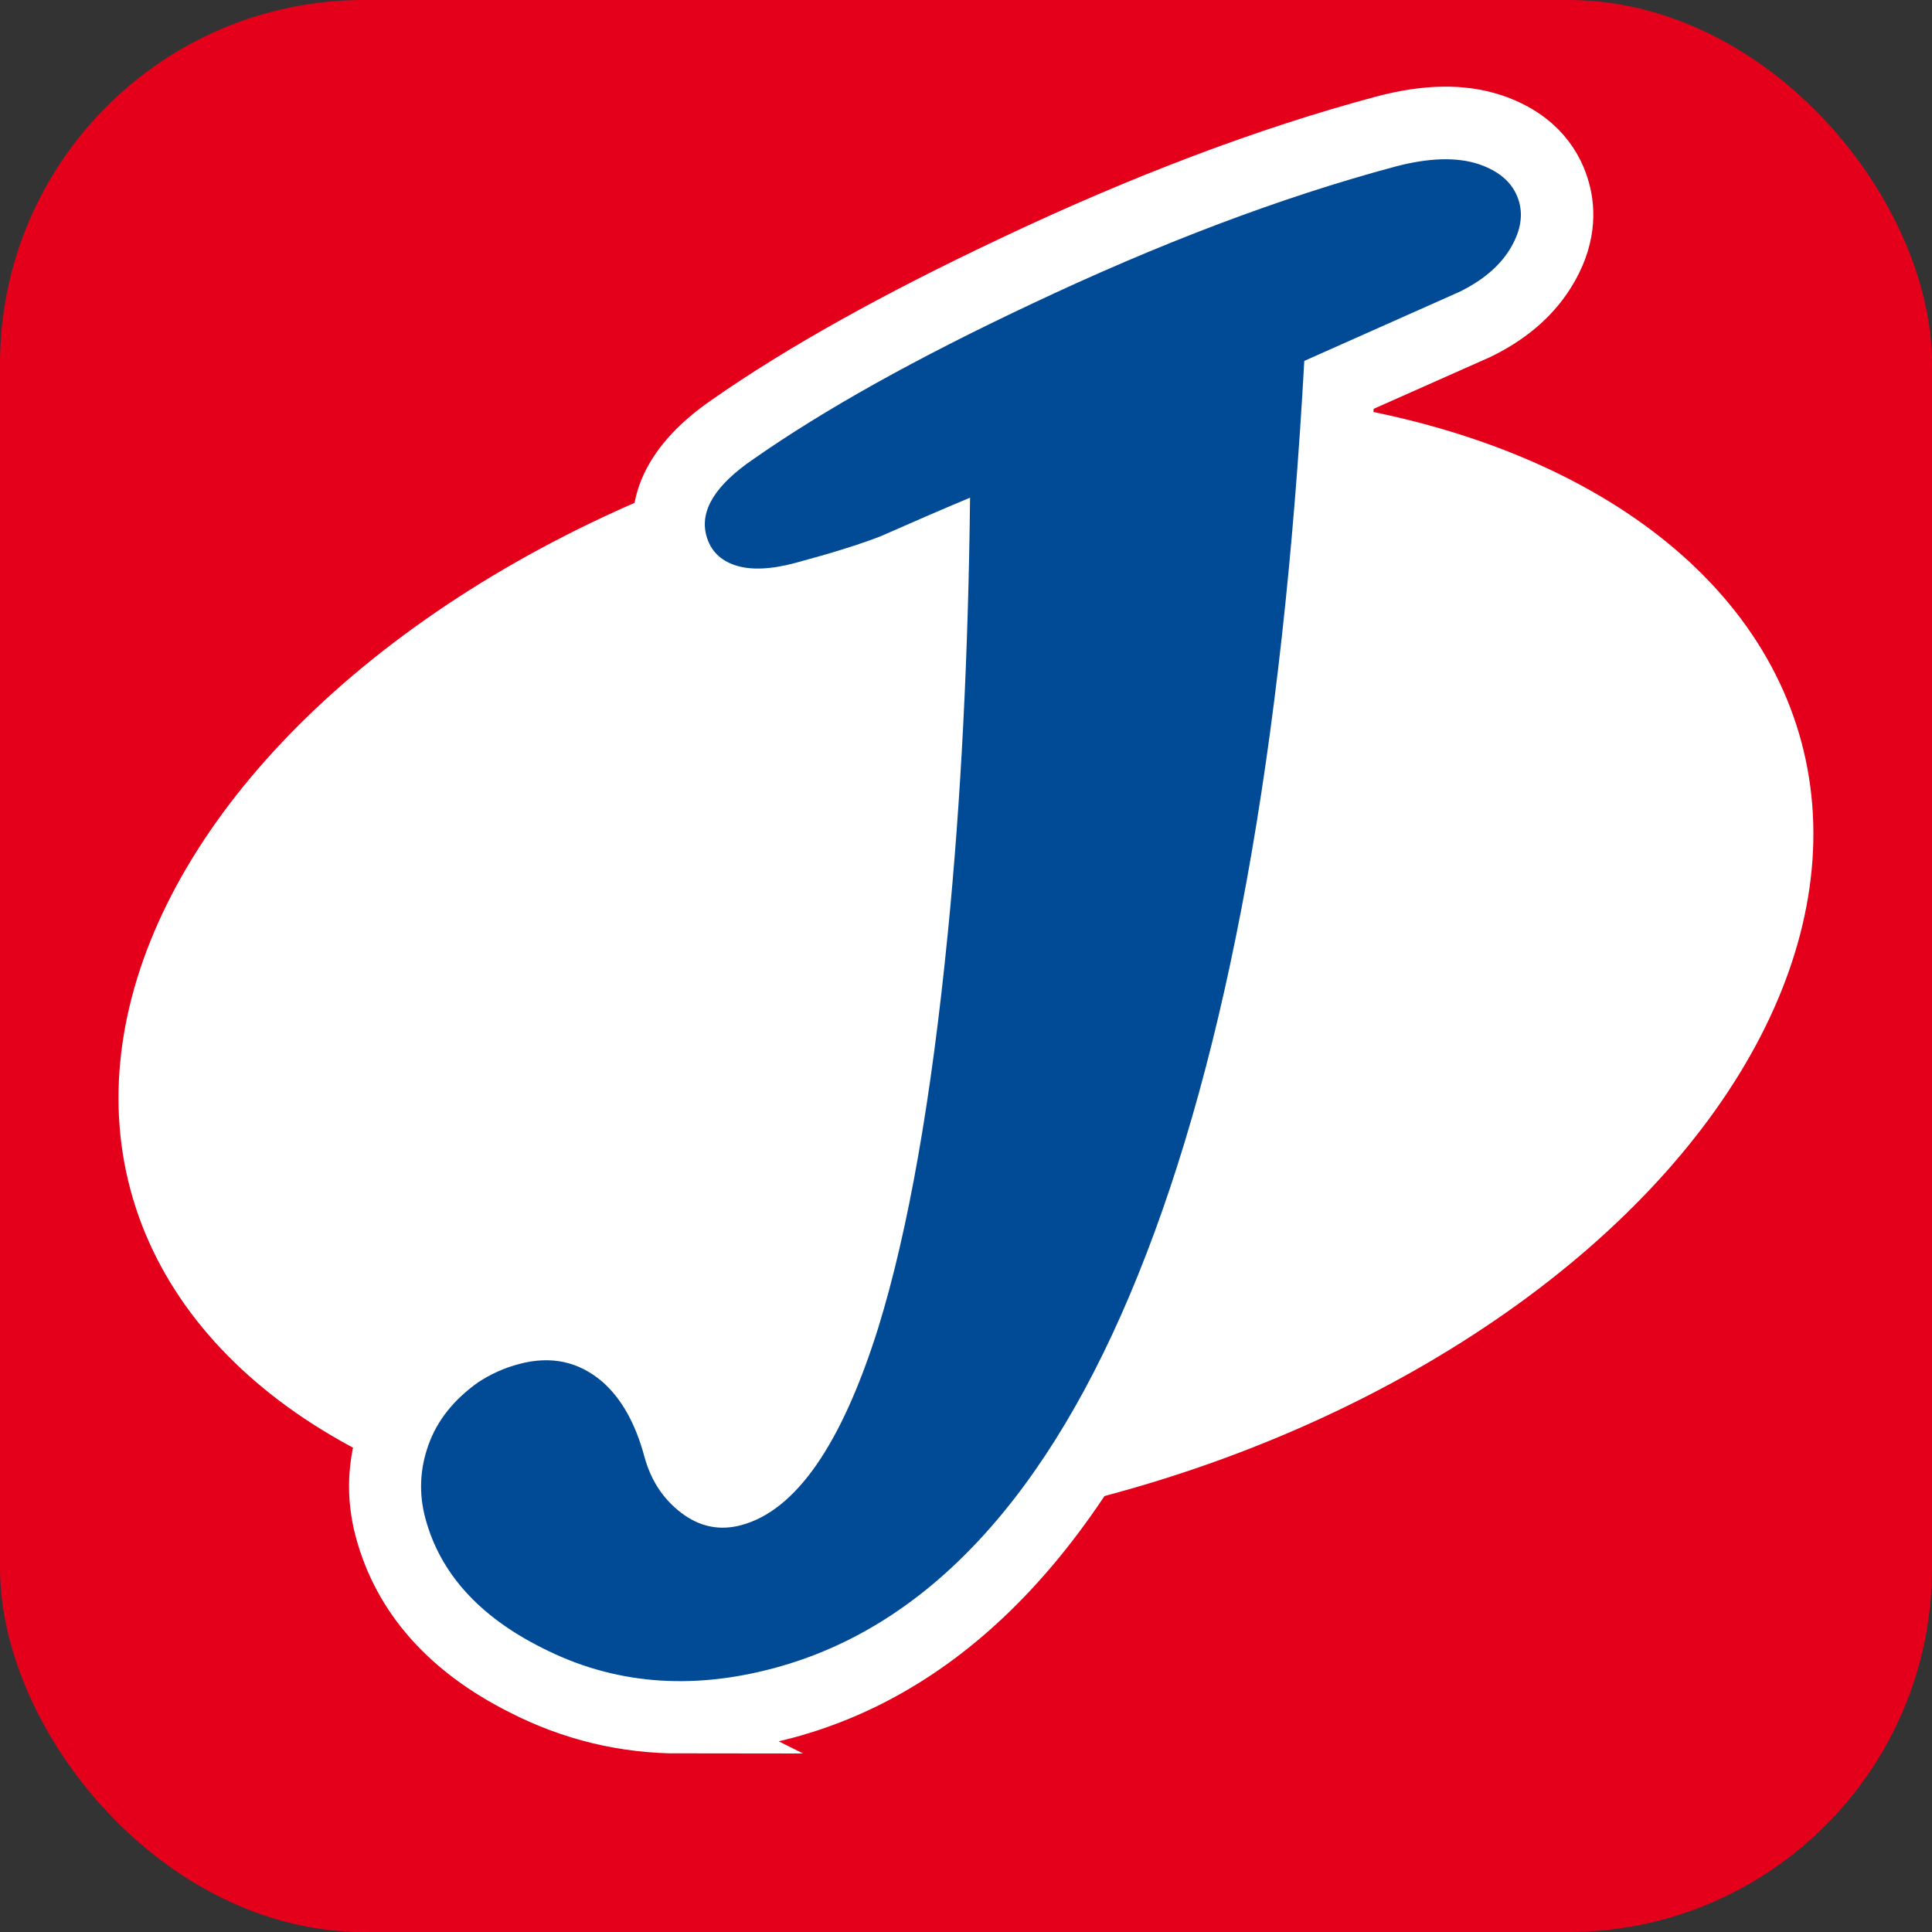 <?xml version="1.0" encoding="UTF-8"?>
<svg id="Layer_2" data-name="Layer 2" xmlns="http://www.w3.org/2000/svg" viewBox="0 0 100 100">
  <rect x="0" y="0" width="100" height="100" fill="#333333" stroke="none"/>
  <defs>
    <style>
      .cls-1 {
        stroke: #fff;
        stroke-miterlimit: 10;
        stroke-width: 3px;
      }

      .cls-1, .cls-2 {
        fill: #fff;
      }

      .cls-3 {
        fill: #014a95;
      }

      .cls-3, .cls-4, .cls-2 {
        stroke-width: 0px;
      }

      .cls-4 {
        fill: #e4001b;
      }
    </style>
  </defs>
  <g id="Layer_1-2" data-name="Layer 1">
    <g>
      <rect class="cls-4" width="100" height="100" rx="18.83" ry="18.83"/>
      <ellipse class="cls-2" cx="50" cy="50" rx="44.77" ry="28.36" transform="translate(-11.24 14.64) rotate(-15)"/>
      <g>
        <path class="cls-1" d="M35.21,89.26c-2.86,0-5.58-.65-8.14-1.96-3.85-1.93-6.27-4.66-7.2-8.12-.47-1.74-.39-3.47.21-5.16.6-1.68,1.74-3.14,3.39-4.31.92-.6,1.85-1.02,2.83-1.29,2.36-.63,4.56-.15,6.35,1.39,1.34,1.18,2.3,2.85,2.87,4.98.2.76.56,1.31,1.11,1.73.46.35.79.36,1.16.25,1.14-.3,3.37-1.84,5.54-8.73,1.5-4.84,2.68-11.56,3.51-19.98.58-5.8.94-12.13,1.08-18.88-.47.2-.96.42-1.47.64l-.09.04c-1.16.45-2.66.91-4.59,1.43-1.74.47-3.19.5-4.41.09-1.51-.49-2.56-1.59-2.96-3.09-.43-1.58-.19-3.98,3.34-6.39,3.73-2.61,8.66-5.36,14.61-8.17,6.8-3.23,13.28-5.68,19.26-7.28,2.22-.59,4.07-.62,5.66-.09,2.36.8,3.23,2.36,3.54,3.54.26.96.33,2.47-.8,4.24-.78,1.23-1.96,2.23-3.51,2.98l-6.84,3.04c-1.17,19.6-4.09,35.28-8.68,46.65-4.88,12.08-11.72,19.38-20.34,21.69-1.86.5-3.68.75-5.45.75ZM28.28,72.64c-.25,0-.52.04-.82.12-.53.14-1.01.36-1.46.65-.83.59-1.41,1.3-1.7,2.13-.3.82-.33,1.64-.1,2.49.59,2.2,2.19,3.92,4.89,5.28,3.18,1.62,6.58,1.91,10.42.88,7.18-1.92,13.02-8.33,17.34-19.04,4.51-11.17,7.34-26.84,8.44-46.58l.08-1.37,9.28-4.12c.72-.35,1.28-.8,1.61-1.31.19-.29.28-.56.25-.68-.02-.06-.07-.25-.65-.45-.7-.24-1.76-.18-3.06.17-5.72,1.53-11.94,3.89-18.5,7-5.73,2.71-10.44,5.33-13.98,7.81-1.27.87-1.51,1.4-1.55,1.52,0,0,.02,0,.02,0,.14.05.65.16,1.86-.16,1.72-.46,3.1-.89,4.09-1.27,1.85-.81,3.4-1.48,4.64-2l3.14-1.32-.04,3.41c-.08,8.18-.47,15.82-1.16,22.72-.86,8.72-2.1,15.74-3.69,20.88-2.18,6.91-5.01,10.74-8.65,11.72-1.79.48-3.54.13-5.04-1.02-1.35-1.02-2.27-2.42-2.73-4.14-.34-1.26-.84-2.19-1.48-2.76-.44-.38-.89-.56-1.43-.56Z"/>
        <path class="cls-3" d="M67.51,18.68c-1.11,20.09-3.97,35.85-8.6,47.3-4.62,11.45-10.9,18.23-18.84,20.36-4.35,1.17-8.35.82-12-1.04-3.28-1.64-5.29-3.88-6.05-6.7-.35-1.29-.29-2.57.16-3.82.45-1.26,1.31-2.34,2.58-3.24.64-.42,1.35-.74,2.11-.94,1.65-.44,3.08-.13,4.31.92.99.87,1.71,2.16,2.17,3.86.33,1.23.97,2.21,1.92,2.93.95.72,1.98.93,3.1.63,2.82-.76,5.19-4.16,7.09-10.22,1.55-5.02,2.75-11.83,3.6-20.44.68-6.86,1.06-14.37,1.15-22.52-1.25.52-2.8,1.19-4.66,2.01-1.09.42-2.54.87-4.36,1.36-1.29.35-2.34.39-3.13.13-.79-.26-1.29-.77-1.5-1.54-.35-1.29.46-2.61,2.44-3.96,3.66-2.56,8.43-5.22,14.31-7.99,6.71-3.18,13-5.56,18.88-7.14,1.76-.47,3.22-.51,4.36-.13,1.14.39,1.84,1.05,2.09,1.99.2.76.03,1.58-.52,2.46-.55.87-1.42,1.59-2.59,2.16l-8.02,3.57Z"/>
      </g>
    </g>
  </g>
</svg>